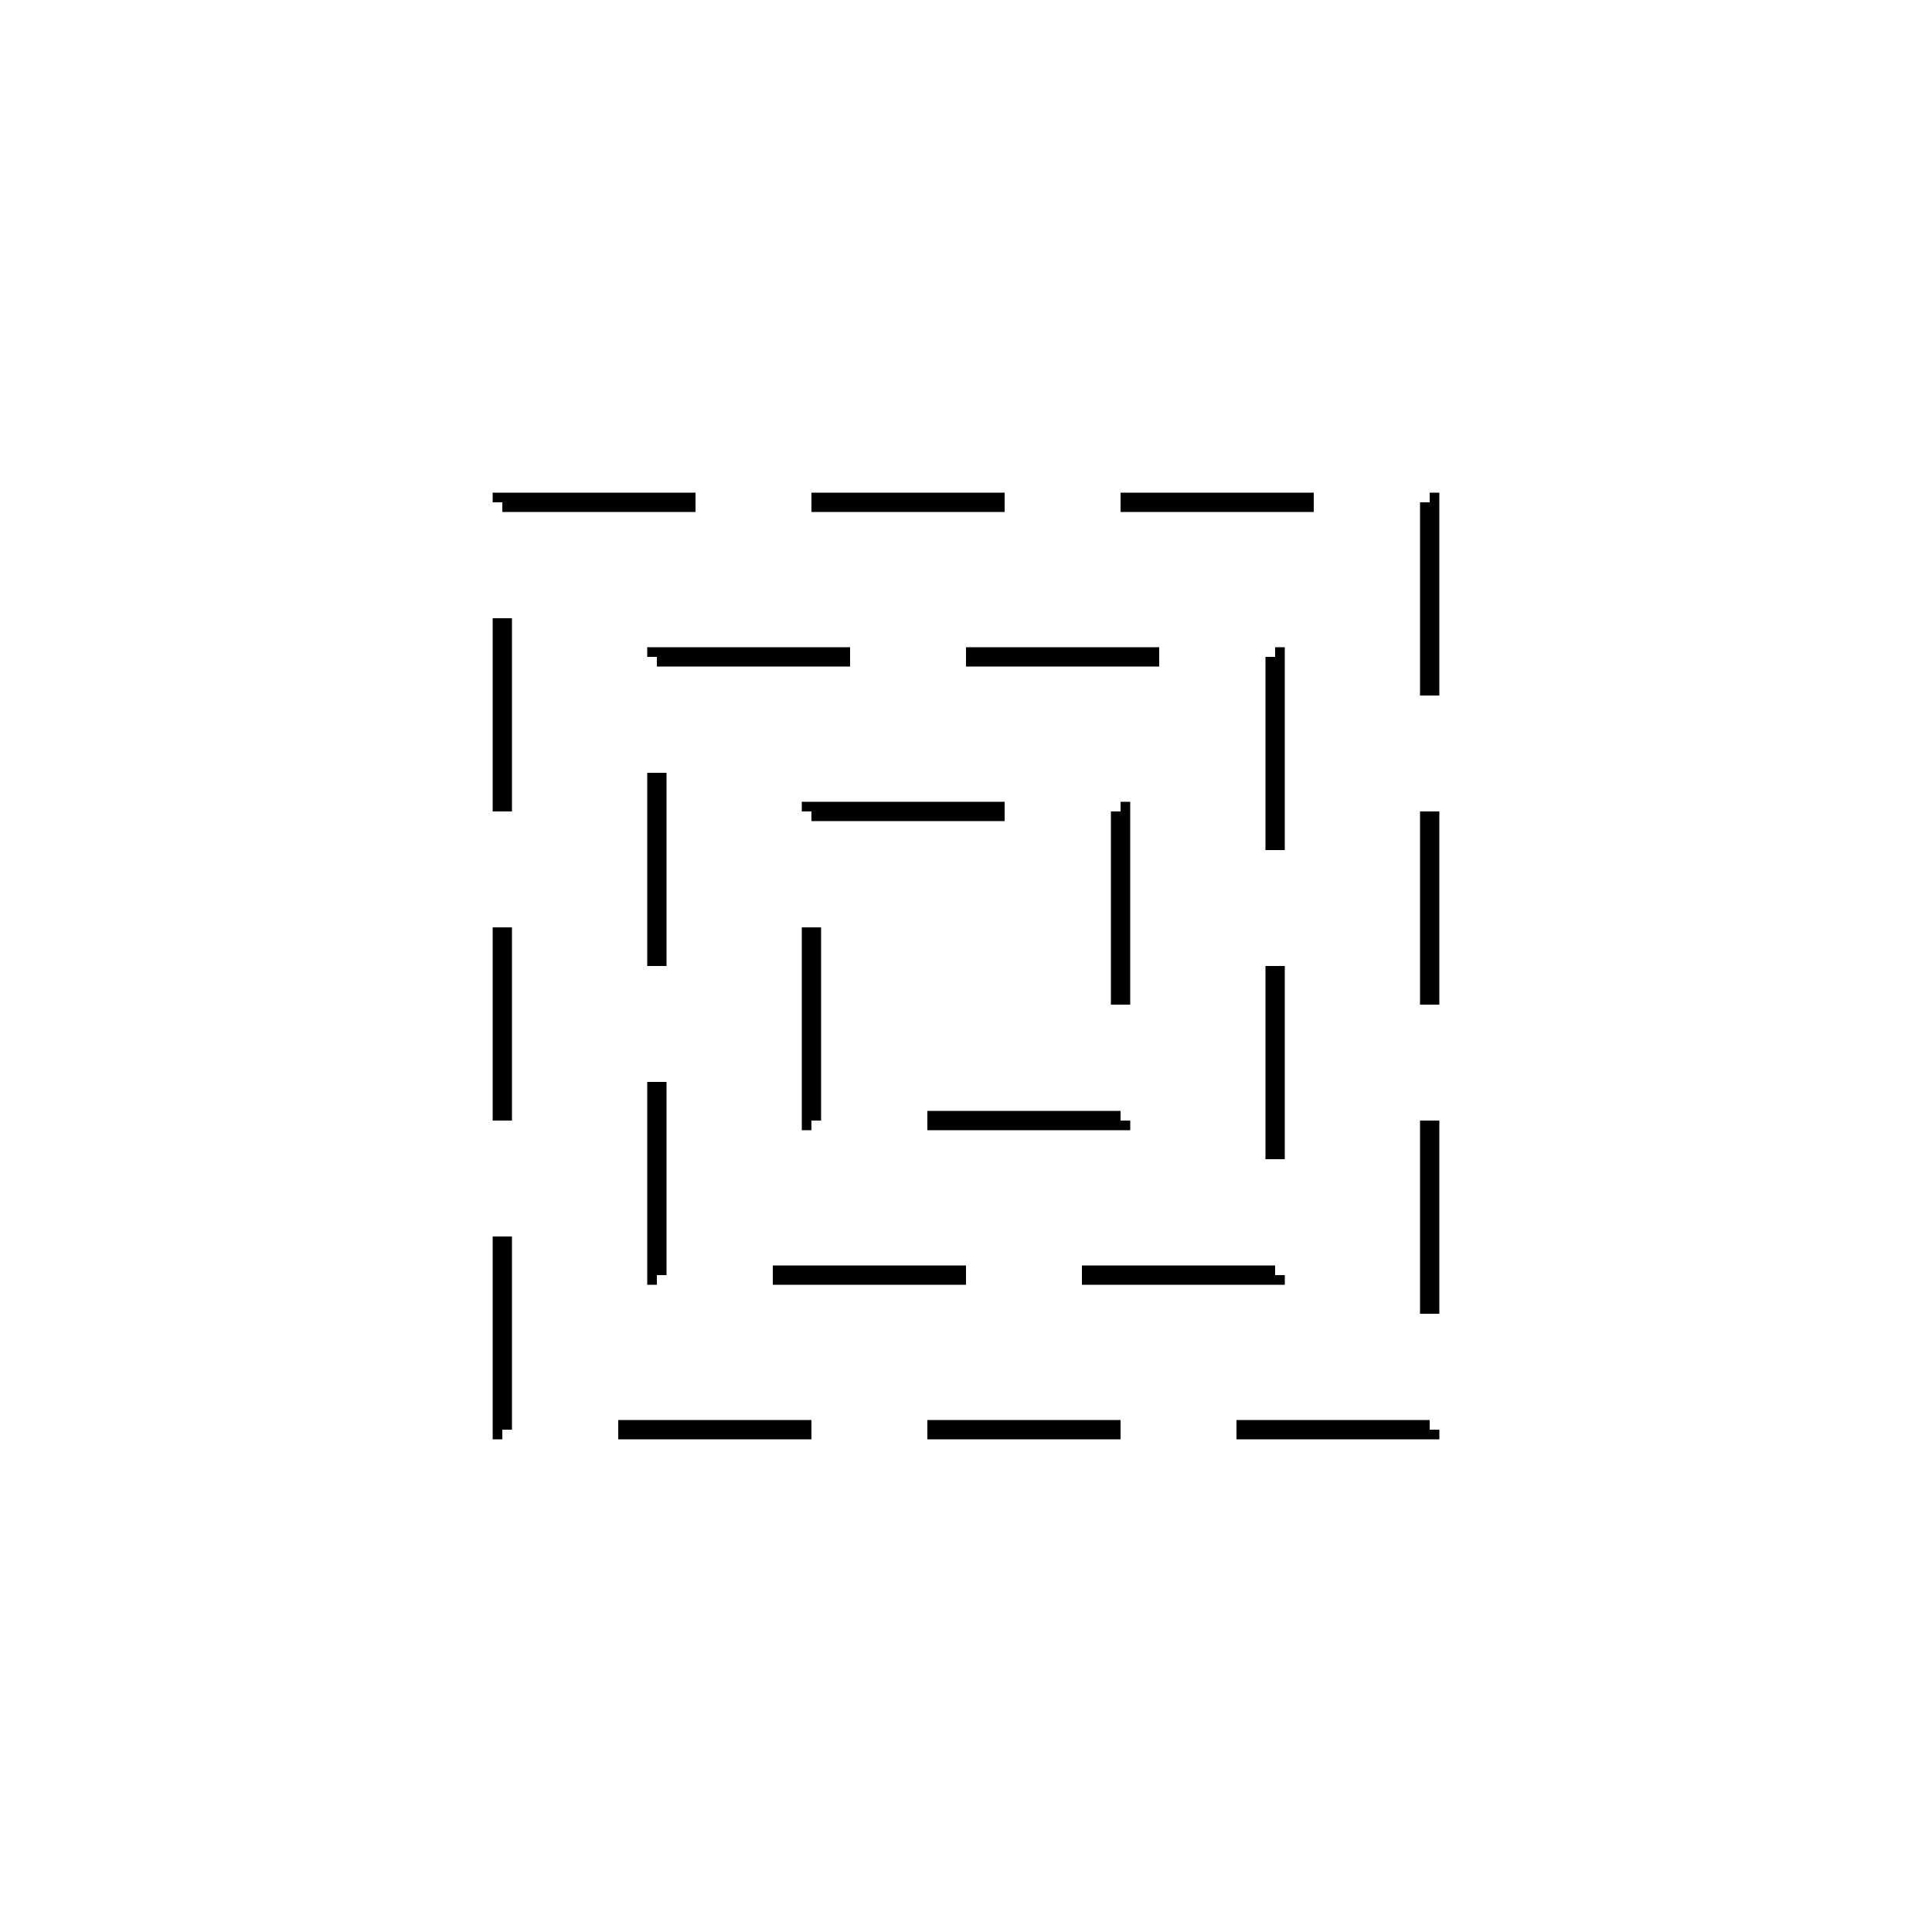 <svg
  preserveAspectRatio="xMidYMid meet"
  version="1.1"
  viewBox="-50 -50 100 100"
  xmlns:xlink="http://www.w3.org/1999/xlink"
  xmlns="http://www.w3.org/2000/svg"
>
  <style>
    /* <![CDATA[ */
      .example3-rect {
        stroke: black;
        stroke-width: 1%;
        stroke-dasharray: 10, 6;
        fill: none;
        animation:
          example3-animation
          2.5s
          linear
          infinite;
      }
      .example3-rect:nth-of-type(odd) {
        animation-direction: reverse;
      }
      @keyframes example3-animation {
        from {
          stroke-dashoffset: 0;
        }
        to {
          stroke-dashoffset: 16%;
        }
      }
    /* ]]> */
  </style>
  <rect
    class="example3-rect"
    x="-8"
    y="-8"
    height="16"
    width="16"
  />
  <rect
    class="example3-rect"
    x="-16"
    y="-16"
    height="32"
    width="32"
  />
  <rect
    class="example3-rect"
    x="-24"
    y="-24"
    height="48"
    width="48"
  />
</svg>